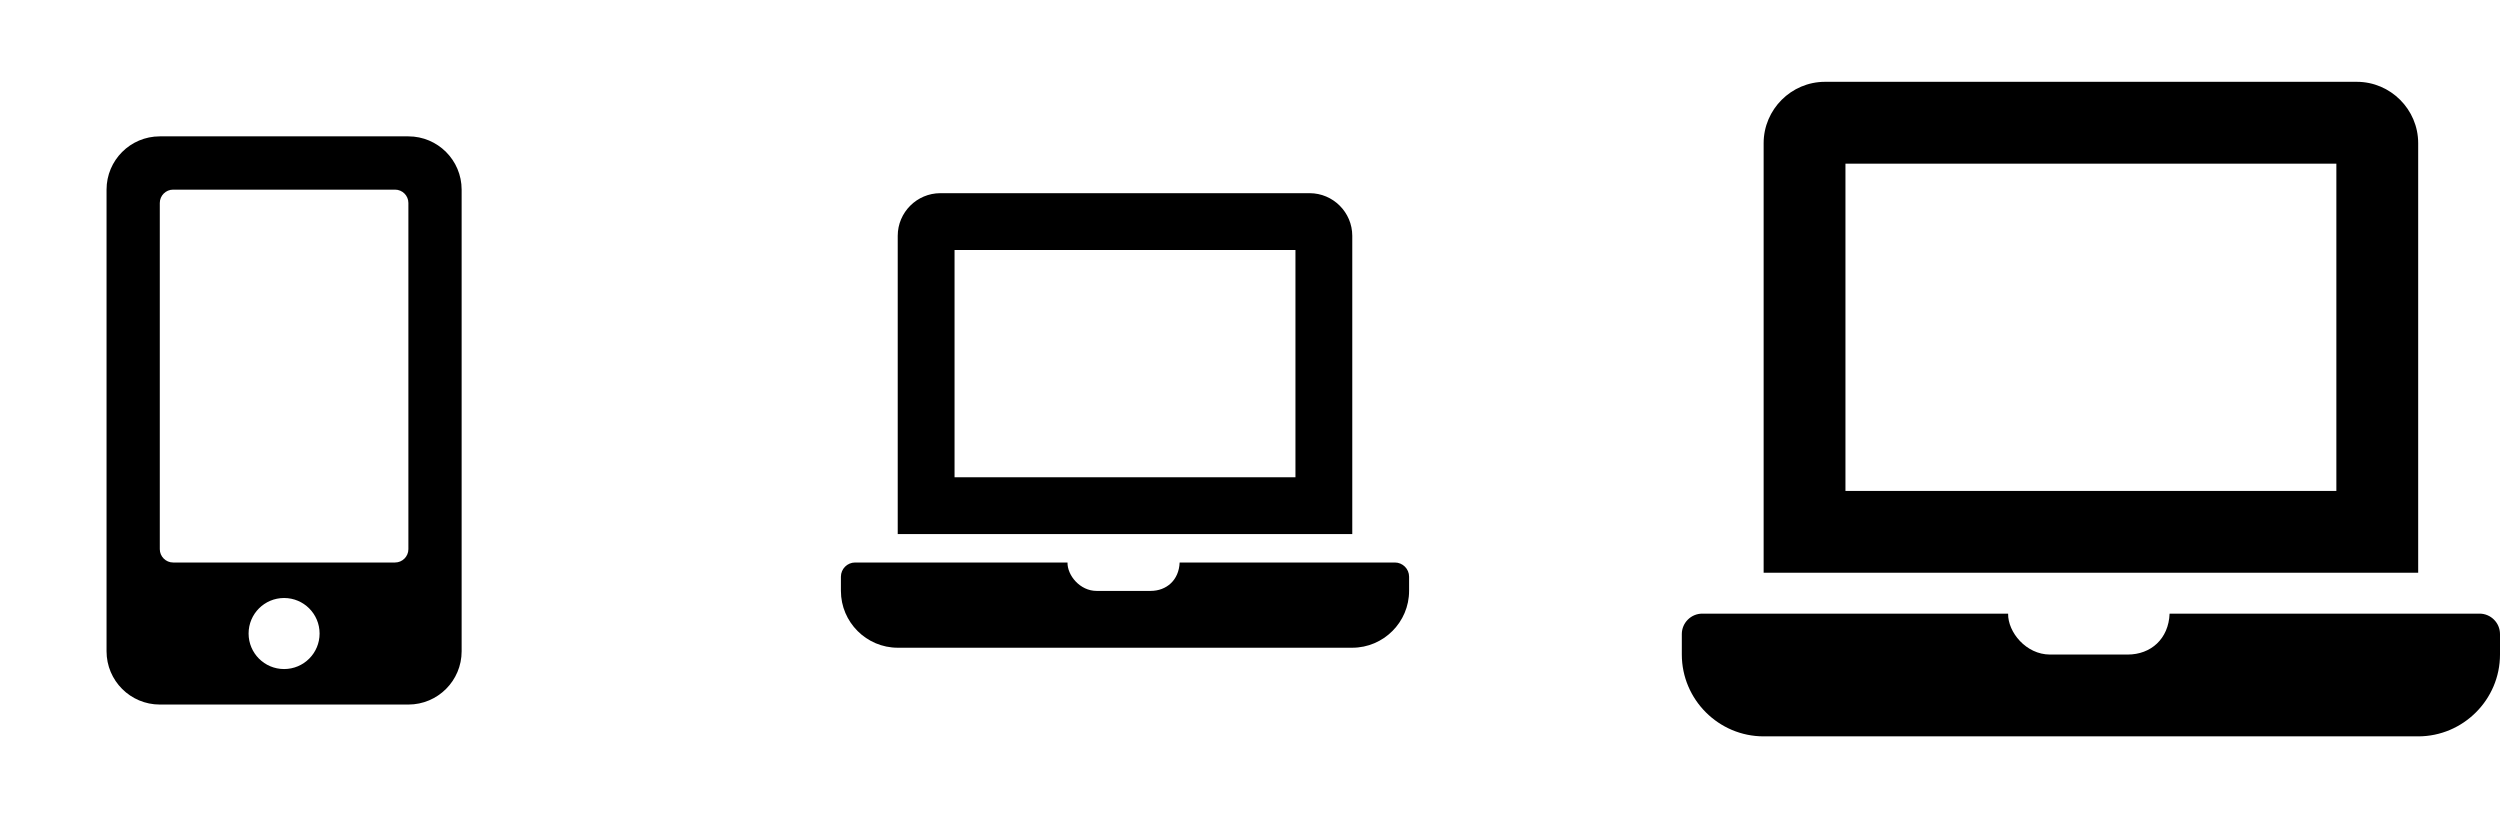 <svg width="110" height="36" viewBox="0 0 110 36" fill="none" xmlns="http://www.w3.org/2000/svg">
<path d="M17.969 6H7.031C5.737 6 4.688 7.05 4.688 8.344V28.656C4.688 29.95 5.737 31 7.031 31H17.969C19.263 31 20.312 29.95 20.312 28.656V8.344C20.312 7.05 19.263 6 17.969 6ZM12.5 29.438C11.636 29.438 10.938 28.739 10.938 27.875C10.938 27.011 11.636 26.312 12.5 26.312C13.364 26.312 14.062 27.011 14.062 27.875C14.062 28.739 13.364 29.438 12.5 29.438ZM17.969 24.164C17.969 24.486 17.705 24.75 17.383 24.75H7.617C7.295 24.75 7.031 24.486 7.031 24.164V8.93C7.031 8.607 7.295 8.344 7.617 8.344H17.383C17.705 8.344 17.969 8.607 17.969 8.93V24.164Z" fill="black"/>
<path d="M61.375 24.75H51.904C51.875 25.524 51.329 26 50.625 26H48.25C47.52 26 46.96 25.318 46.97 24.75H37.625C37.281 24.75 37 25.031 37 25.375V26C37 27.375 38.125 28.5 39.5 28.5H59.5C60.875 28.5 62 27.375 62 26V25.375C62 25.031 61.719 24.75 61.375 24.75ZM59.5 10.375C59.5 9.344 58.656 8.5 57.625 8.5H41.375C40.344 8.5 39.5 9.344 39.5 10.375V23.5H59.5V10.375ZM57 21H42V11H57V21Z" fill="black"/>
<path d="M109.1 27H95.462C95.42 28.114 94.634 28.8 93.62 28.8H90.2C89.149 28.8 88.343 27.817 88.357 27H74.9C74.405 27 74 27.405 74 27.9V28.8C74 30.78 75.62 32.4 77.6 32.4H106.4C108.38 32.4 110 30.78 110 28.8V27.9C110 27.405 109.595 27 109.1 27ZM106.4 6.3C106.4 4.815 105.185 3.6 103.7 3.6H80.3C78.815 3.6 77.6 4.815 77.6 6.3V25.2H106.4V6.3ZM102.8 21.6H81.2V7.2H102.8V21.6Z" fill="black"/>
</svg>
